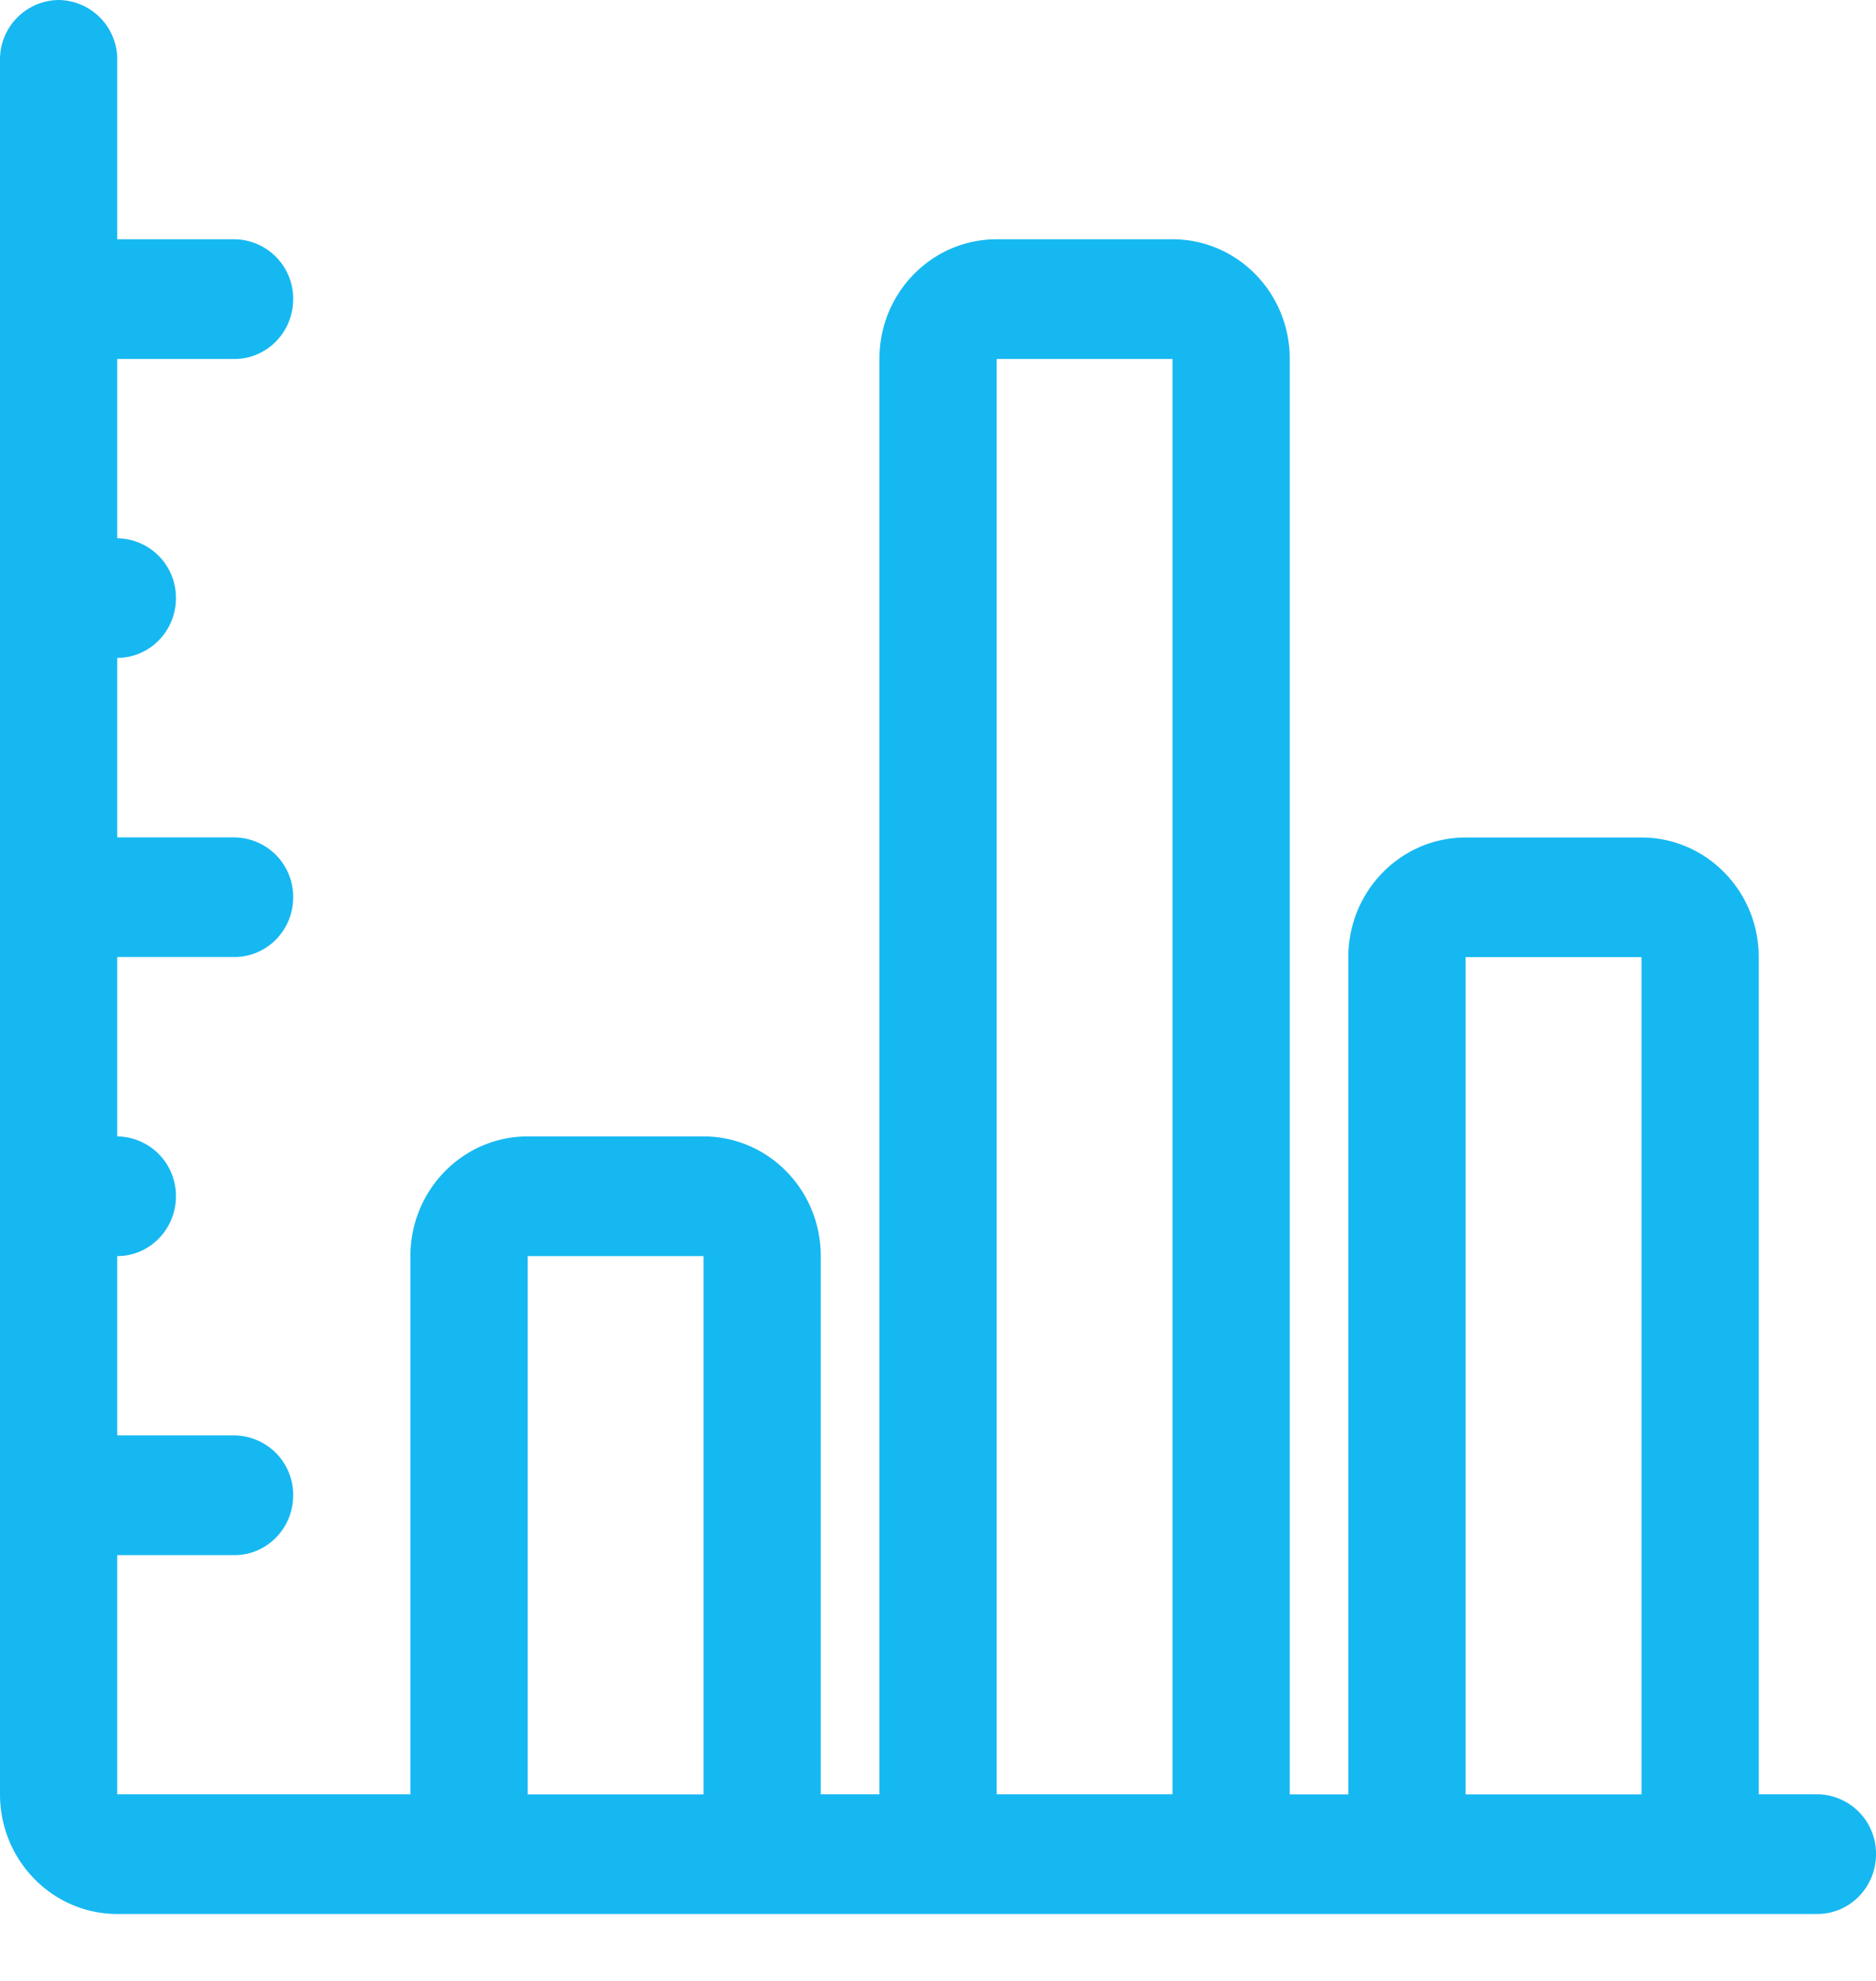 <svg xmlns="http://www.w3.org/2000/svg" width="18" height="19" viewBox="0 0 18 19">
    <path fill="#16B8F1" fill-rule="evenodd" d="M17.437 17.21h-.562V9.18c0-.634-.505-1.147-1.125-1.147h-1.688c-.62 0-1.125.513-1.125 1.147v8.031h-.562V3.442c0-.634-.504-1.147-1.125-1.147H9.563c-.621 0-1.125.513-1.125 1.147V17.21h-.563v-5.163c0-.634-.504-1.147-1.125-1.147H5.063c-.62 0-1.125.513-1.125 1.147v5.163H1.125v-2.294H2.25c.31 0 .563-.256.563-.574a.57.57 0 0 0-.563-.574H1.125v-1.72c.31 0 .563-.256.563-.574a.57.57 0 0 0-.563-.574V9.179H2.25c.31 0 .563-.255.563-.574a.57.57 0 0 0-.563-.573H1.125V6.31c.31 0 .563-.255.563-.573a.57.57 0 0 0-.563-.574v-1.72H2.25c.31 0 .563-.256.563-.575a.57.57 0 0 0-.563-.573H1.125V.574A.57.57 0 0 0 .563 0 .57.57 0 0 0 0 .574V17.21c0 .634.505 1.148 1.125 1.148h16.312c.311 0 .563-.256.563-.574a.569.569 0 0 0-.563-.574zM14.062 9.18h1.688v8.031h-1.688V9.18zm-4.5-5.737h1.688V17.21H9.563V3.442zm-4.5 8.605H6.75v5.163H5.063v-5.163z"/>
</svg>
